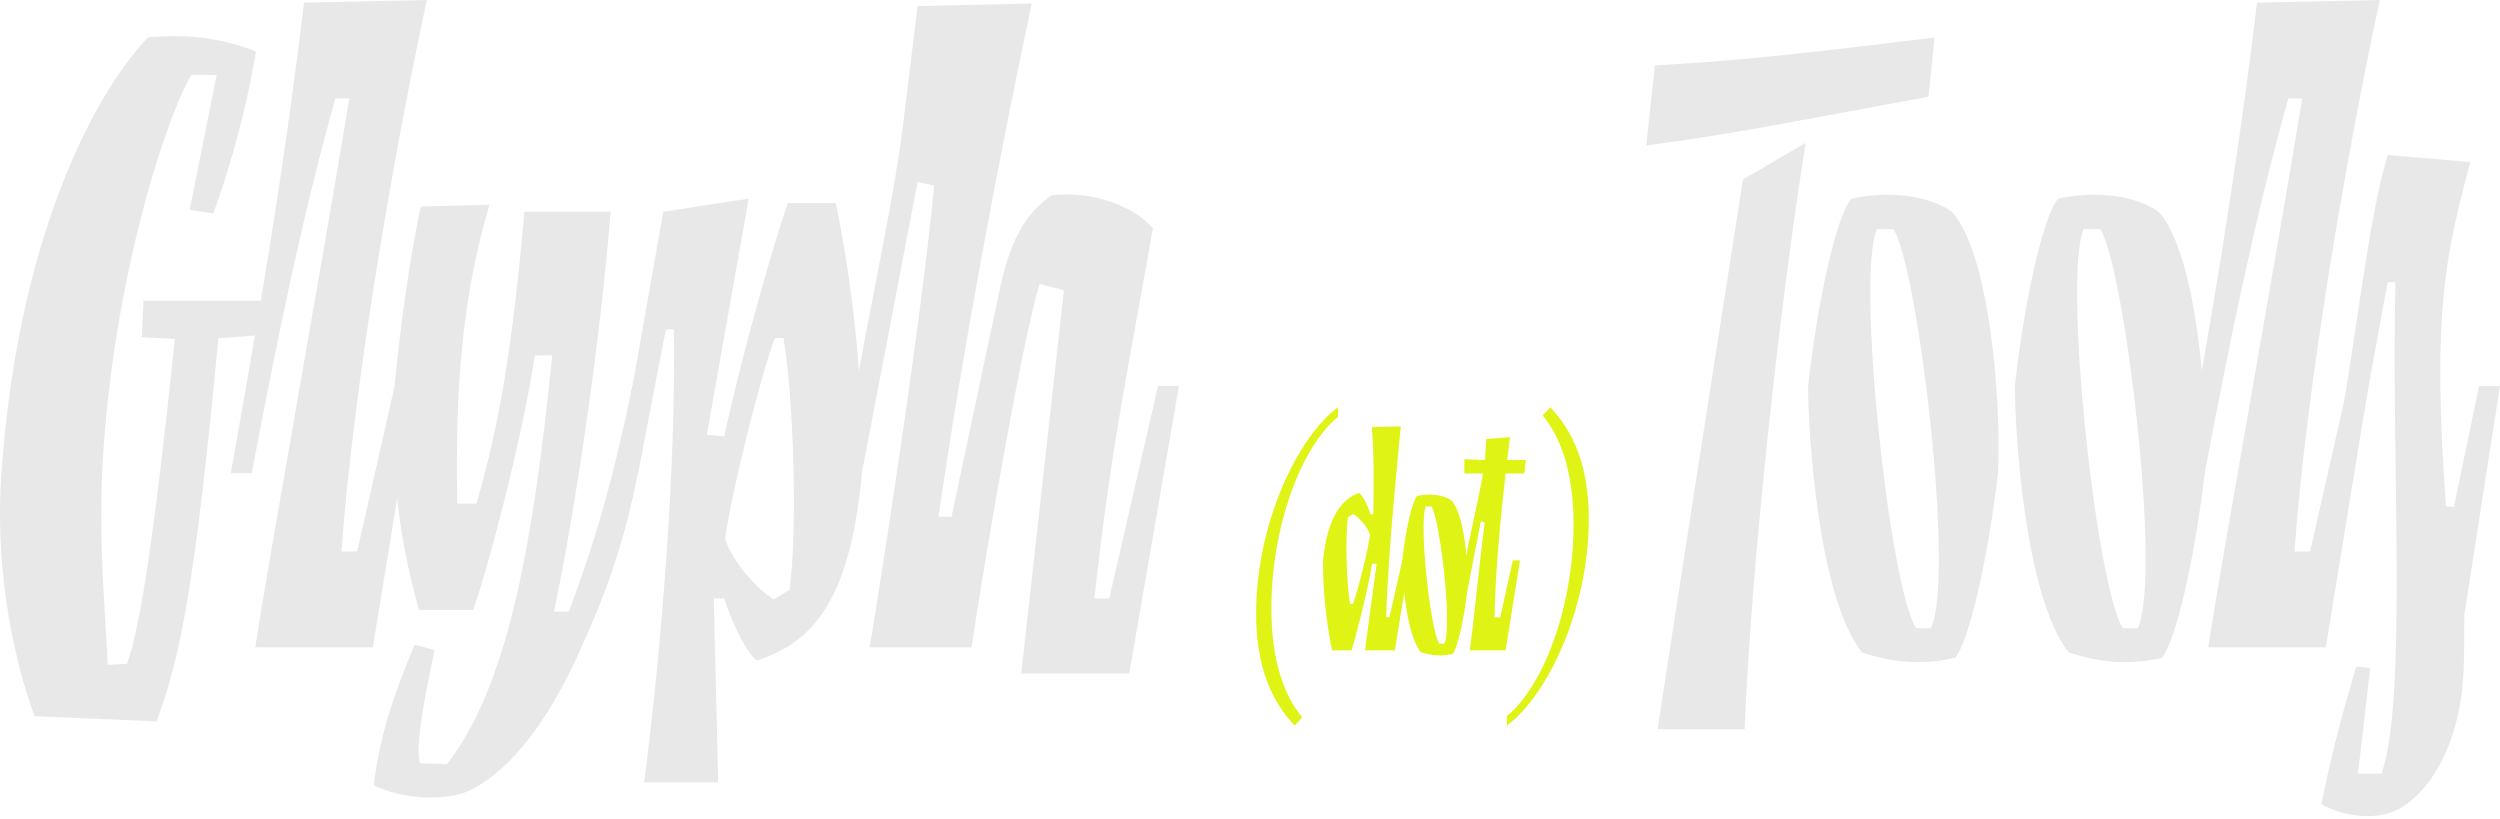 <svg xmlns="http://www.w3.org/2000/svg" fill="none" viewBox="0 0 348 114">
  <path fill="#E8E8E8" d="m19.974 41.842-.243 5.094 4.609.242c-2.79 26.925-4.851 40.387-6.67 45.238l-2.67.121c-.242-6.549-1.455-17.585-.606-29.835 1.82-26.318 9.339-47.663 12.25-52.272h3.517l-3.76 18.799 3.274.485c1.456-3.76 4.488-13.341 5.943-22.558-5.336-2.062-10.188-2.426-15.039-1.94C12.333 13.946 2.388 34.565.205 65.733-.886 81.137 2.631 93.75 4.814 99.693l16.98.728c3.274-8.854 5.335-18.678 8.61-53.364 2.304-.121 4.609-.243 7.034-.606l.364-4.61H19.974Z"/>
  <path fill="#E8E8E8" d="M35.527 90.112H51.9l5.943-36.385h-2.91l-5.216 23.044h-2.183C49.232 53.485 54.811 21.345 59.42 0L42.319.364c-3.032 25.226-6.55 44.995-10.188 65.492h2.911c3.517-18.435 6.792-34.808 11.643-52.151h1.94c-4.73 28.5-11.157 63.794-13.098 76.407Z"/>
  <path fill="#E8E8E8" d="m68.142 28.501-9.58.243c-1.699 8.125-2.79 16.494-3.64 24.983-.484 11.158.364 20.376 3.397 31.17h7.519c1.455-3.518 6.792-23.286 8.61-35.414h2.427c-2.547 24.983-5.943 45.844-14.675 56.88l-3.76-.121c-.728-2.911 1.091-11.037 2.062-15.766l-2.79-.728c-2.91 7.034-4.73 12.128-5.7 19.526 4.002 2.062 9.945 2.183 12.856.97 5.215-2.183 11.036-8.732 16.009-20.011 5.458-12.128 7.277-19.162 10.066-36.506h-2.91c-2.669 12.856-5.094 21.467-8.854 31.412h-2.062C80.15 70.707 83.545 47.542 85 29.471H72.994c-2.062 23.65-4.367 32.382-6.67 40.63h-2.67c-.363-17.344.971-29.836 4.488-41.6Z"/>
  <path fill="#E8E8E8" d="M105.429 91.93c7.276-2.425 12.855-7.64 14.553-26.075.243-16.615-2.304-31.169-3.638-37.597h-6.671c-1.334 3.639-6.064 19.527-8.853 32.504l-2.426-.243 5.822-32.867-11.886 1.82-6.428 36.384h2.911l3.881-20.012h1.092c.364 18.556-1.698 44.51-4.124 63.066h10.309l-.606-25.59h1.455c1.091 3.517 3.396 8.126 4.609 8.61Zm-4.488-16.978c.849-6.307 4.973-22.801 6.913-27.895h1.213c1.455 8.975 1.941 26.56.849 35.05l-2.183 1.334c-2.426-1.455-5.943-5.457-6.792-8.49Z"/>
  <path fill="#E8E8E8" d="M121.054 90.112h14.19c1.94-13.099 7.155-43.176 9.46-50.574l3.396.849-5.943 53.363h15.039l6.913-40.023h-2.911l-6.792 29.593h-2.062c2.305-21.588 5.337-35.171 8.126-51.544-2.547-3.032-8.247-5.215-14.068-4.61-3.881 2.67-5.822 6.671-7.156 12.735l-6.792 32.019h-1.819c3.517-24.135 8.369-49.604 12.977-71.435L127.724.85l-2.061 16.858c-1.456 11.764-5.943 31.17-8.611 48.149h2.91l7.762-40.508 2.305.485c-1.819 19.405-7.641 56.395-8.975 64.279Zm109.677 11.4h12.128c.849-22.558 4.972-59.791 8.49-81.622l-8.733 5.094c-2.061 13.34-6.791 43.297-11.885 76.528Zm-1.577-81.258c12.128-1.577 23.407-3.881 39.295-6.792l.849-8.247c-19.769 2.426-27.773 3.275-38.931 3.881l-1.213 11.158Zm42.543 9.217c-3.517-2.425-9.096-2.91-13.947-1.819-1.941 1.94-4.609 13.22-6.064 26.075 0 6.065 1.334 29.35 7.519 37.112 4.245 1.335 8.005 1.82 12.977.728 1.941-2.547 4.488-13.462 5.943-25.711.485-10.31-1.213-30.684-6.428-36.385Zm-10.43 2.426h2.304c3.396 5.215 8.611 48.512 5.216 55.547h-2.062c-3.76-5.943-8.369-49.12-5.458-55.547Zm39.211-2.426c-3.517-2.425-9.096-2.91-13.948-1.819-1.94 1.94-4.608 13.22-6.064 26.075 0 6.065 1.335 29.35 7.52 37.112 4.245 1.335 8.004 1.82 12.977.728 1.94-2.547 4.487-13.462 5.943-25.711.485-10.31-1.213-30.684-6.428-36.385Zm-10.43 2.426h2.304c3.396 5.215 8.611 48.512 5.215 55.547h-2.062c-3.759-5.943-8.368-49.12-5.457-55.547Z"/>
  <path fill="#E8E8E8" d="M307.38 90.112h16.373l5.943-36.385h-2.911l-5.215 23.044h-2.183c1.698-23.286 7.277-55.426 11.886-76.771l-17.101.364c-3.032 25.226-6.549 44.995-10.187 65.492h2.91c3.517-18.435 6.792-34.808 11.643-52.151h1.941c-4.73 28.5-11.158 63.794-13.099 76.407Z"/>
  <path fill="#E8E8E8" d="M333.81 112.67c4.002-2.062 8.49-8.368 9.096-18.799.121-2.183.121-5.093.121-8.247L348 53.727h-2.911l-3.517 16.858-1.091-.12c-1.941-26.804-.122-34.808 3.395-47.907l-11.521-.97c-2.911 9.945-4.124 24.499-7.762 44.268h2.911l4.851-26.561h1.091c-.606 24.863 1.698 57.972-1.94 68.402h-3.275l1.698-14.675-1.94-.242c-1.334 4.487-3.275 11.279-4.852 19.162 3.518 1.941 7.884 2.183 10.673.728Z"/>
  <path fill="#DFF314" d="m180.221 100.999 1.04-1.168c-2.331-2.754-4.286-7.552-4.286-15.105 0-11.724 4.328-22.74 9.28-26.703v-1.336c-5.66 4.173-11.403 16.231-11.403 28.749 0 7.594 2.289 12.35 5.369 15.563Zm5.202-10.473h2.705c.458-1.335 2.081-7.469 2.872-12.058h.624l-1.623 12.058h4.161l2.039-12.517h-.998l-1.79 7.927h-.458c.25-8.97 1.748-23.574 2.04-26.578l-4.037.083c.333 4.13.25 8.053.208 12.142h-.416c-.375-1.377-1.165-2.754-1.581-2.962-2.497.834-4.453 3.63-4.994 9.388-.083 5.299.791 10.306 1.248 12.517ZM187.629 72l.749-.459c.832.501 2.039 1.878 2.33 2.921-.291 2.17-1.706 7.844-2.372 9.597h-.416c-.499-3.088-.666-9.138-.291-12.059Z"/>
  <path fill="#DFF314" d="M202.054 69.664c-1.206-.835-3.121-1.002-4.785-.626-.666.667-1.582 4.548-2.081 8.97 0 2.087.458 10.098 2.58 12.769 1.457.459 2.747.625 4.453.25.666-.876 1.54-4.632 2.039-8.846.166-3.546-.416-10.556-2.206-12.517Zm-3.578.834h.79c1.165 1.794 2.955 16.69 1.79 19.11h-.708c-1.29-2.044-2.871-16.898-1.872-19.11Z"/>
  <path fill="#DFF314" d="M204.589 90.526h4.994l1.997-12.517h-.998l-1.748 7.927h-.791c.083-6.008.791-13.56 1.54-20.028h2.58l.25-1.877h-2.622l.416-3.171-3.329.25-.166 2.92c-.874-.04-1.831-.04-2.872-.124v2.003h2.58c-.333 2.67-2.372 10.598-3.162 16.272h.998l1.873-9.596.541.125c-.957 7.594-1.581 14.437-2.081 17.816Zm11.203-33.839-1.04 1.169c2.33 2.753 4.286 7.552 4.286 15.104 0 11.725-4.328 22.74-9.28 26.704v1.335c5.659-4.172 11.402-16.23 11.402-28.748 0-7.594-2.289-12.35-5.368-15.564Z"/>
</svg>
